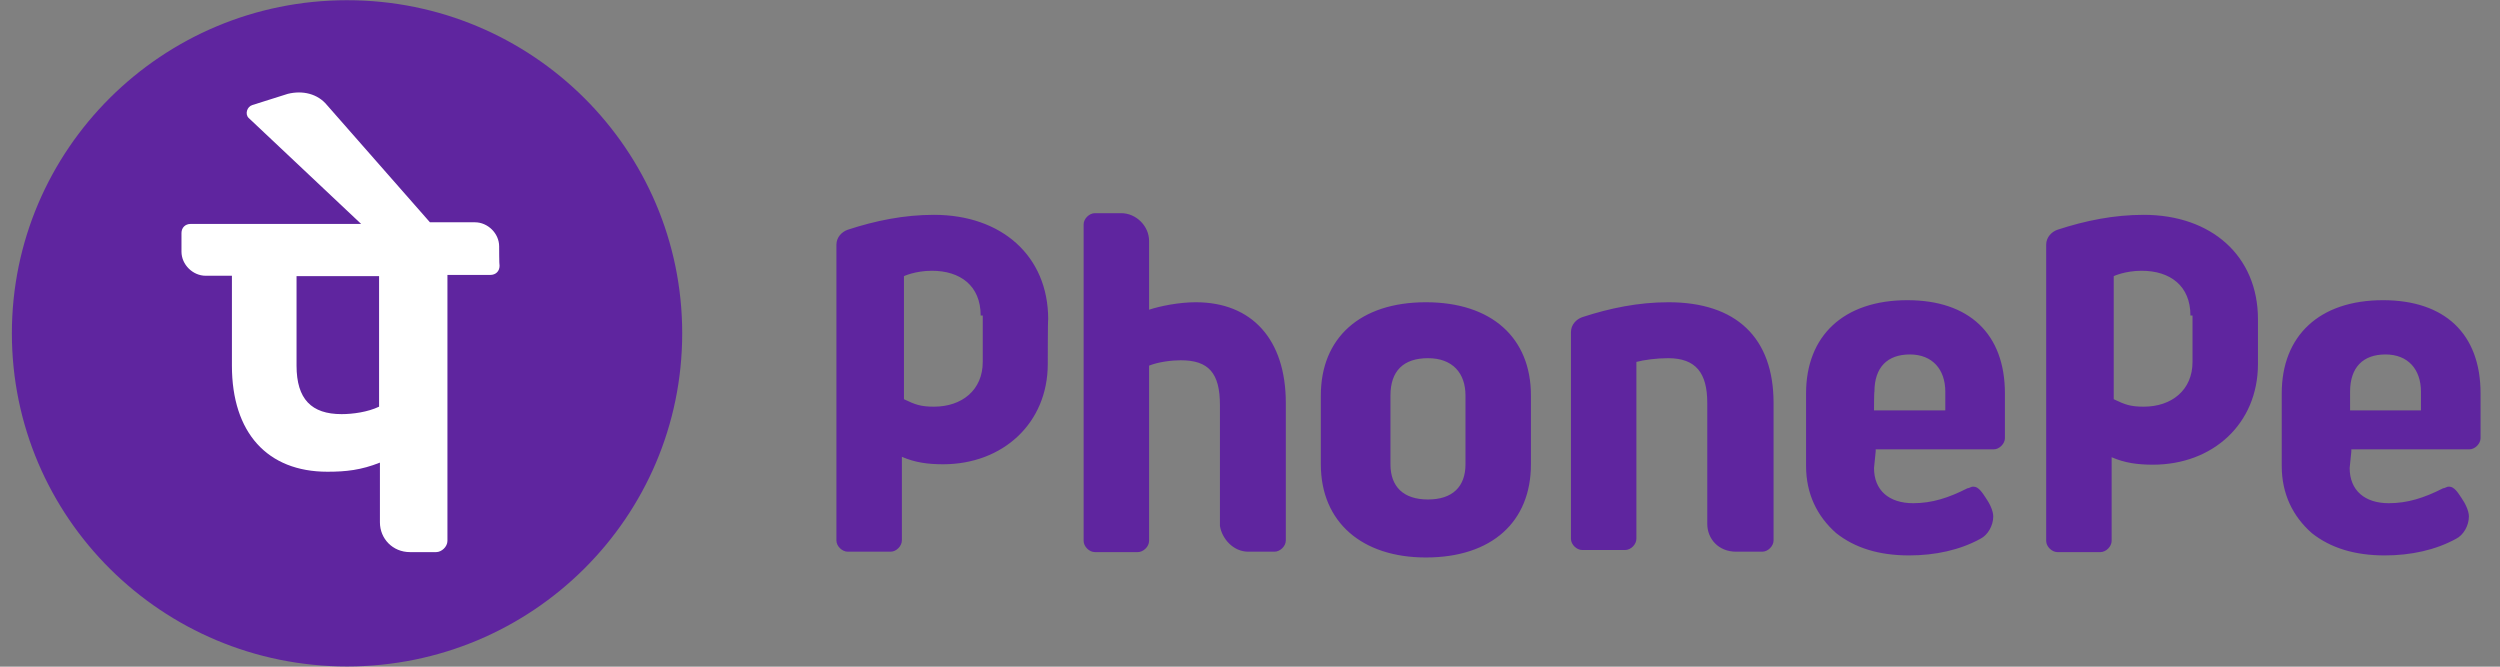 <svg width="120" height="32" viewBox="0 0 120 32" fill="none" xmlns="http://www.w3.org/2000/svg">
<rect x="0" y="0" width="120" height="32" fill="#808080" stroke="none"/>
<path d="M16.658 31.99C25.543 31.99 32.746 24.831 32.746 16C32.746 7.169 25.543 0.01 16.658 0.01C7.773 0.01 0.57 7.169 0.57 16C0.57 24.831 7.773 31.99 16.658 31.99Z" fill="#5F259F"/>
<path d="M81.949 25.148V19.341C81.949 17.909 81.409 17.193 80.068 17.193C79.528 17.193 78.908 17.273 78.547 17.372V25.864C78.547 26.123 78.287 26.401 78.007 26.401H75.946C75.686 26.401 75.406 26.143 75.406 25.864V15.94C75.406 15.582 75.666 15.324 75.946 15.224C77.287 14.787 78.647 14.508 80.088 14.508C83.33 14.508 85.131 16.199 85.131 19.341V25.944C85.131 26.203 84.871 26.481 84.59 26.481H83.33C82.489 26.481 81.949 25.864 81.949 25.148ZM90.033 21.668L89.953 22.464C89.953 23.538 90.673 24.154 91.834 24.154C92.734 24.154 93.535 23.896 94.435 23.438C94.515 23.438 94.615 23.359 94.695 23.359C94.876 23.359 94.956 23.438 95.055 23.538C95.136 23.617 95.316 23.896 95.316 23.896C95.496 24.154 95.676 24.512 95.676 24.791C95.676 25.228 95.416 25.686 95.055 25.864C94.075 26.401 92.894 26.66 91.634 26.66C90.193 26.66 89.033 26.302 88.132 25.586C87.232 24.791 86.691 23.717 86.691 22.364V18.884C86.691 16.119 88.492 14.409 91.554 14.409C94.515 14.409 96.236 16.02 96.236 18.884V21.032C96.236 21.29 95.976 21.569 95.696 21.569H90.033V21.668ZM89.953 19.699H93.375V18.804C93.375 17.73 92.754 17.014 91.674 17.014C90.593 17.014 89.973 17.631 89.973 18.804C89.953 18.804 89.953 19.699 89.953 19.699ZM112.864 21.668L112.784 22.464C112.784 23.538 113.505 24.154 114.665 24.154C115.566 24.154 116.366 23.896 117.267 23.438C117.347 23.438 117.447 23.359 117.527 23.359C117.707 23.359 117.787 23.438 117.887 23.538C117.967 23.617 118.147 23.896 118.147 23.896C118.327 24.154 118.507 24.512 118.507 24.791C118.507 25.228 118.247 25.686 117.887 25.864C116.906 26.401 115.726 26.66 114.465 26.66C113.024 26.66 111.864 26.302 110.963 25.586C110.063 24.791 109.523 23.717 109.523 22.364V18.884C109.523 16.119 111.324 14.409 114.385 14.409C117.347 14.409 119.067 16.02 119.067 18.884V21.032C119.067 21.29 118.807 21.569 118.527 21.569H112.864V21.668ZM112.784 19.699H116.206V18.804C116.206 17.73 115.586 17.014 114.505 17.014C113.425 17.014 112.804 17.631 112.804 18.804V19.699H112.784ZM59.918 26.481H61.179C61.439 26.481 61.719 26.223 61.719 25.944V19.341C61.719 16.298 60.098 14.508 57.397 14.508C56.597 14.508 55.696 14.687 55.156 14.866V11.565C55.156 10.849 54.535 10.232 53.815 10.232H52.555C52.294 10.232 52.014 10.491 52.014 10.769V25.964C52.014 26.223 52.274 26.501 52.555 26.501H54.616C54.876 26.501 55.156 26.242 55.156 25.964V17.551C55.596 17.372 56.236 17.293 56.677 17.293C58.017 17.293 58.557 17.909 58.557 19.441V25.248C58.658 25.864 59.198 26.481 59.918 26.481ZM73.485 18.983V22.285C73.485 25.049 71.604 26.759 68.442 26.759C65.381 26.759 63.4 25.069 63.4 22.285V18.983C63.4 16.219 65.281 14.508 68.442 14.508C71.604 14.508 73.485 16.219 73.485 18.983ZM70.343 18.983C70.343 17.909 69.723 17.193 68.543 17.193C67.362 17.193 66.742 17.81 66.742 18.983V22.285C66.742 23.359 67.362 23.975 68.543 23.975C69.723 23.975 70.343 23.359 70.343 22.285V18.983ZM50.293 17.472C50.293 20.316 48.132 22.285 45.271 22.285C44.551 22.285 43.93 22.205 43.29 21.927V25.944C43.29 26.203 43.03 26.481 42.75 26.481H40.689C40.429 26.481 40.148 26.223 40.148 25.944V11.744C40.148 11.386 40.409 11.127 40.689 11.028C42.029 10.59 43.39 10.312 44.831 10.312C48.072 10.312 50.313 12.281 50.313 15.324C50.293 15.324 50.293 17.472 50.293 17.472ZM47.072 15.145C47.072 13.713 46.091 12.997 44.731 12.997C43.93 12.997 43.39 13.255 43.39 13.255V19.162C43.93 19.421 44.19 19.52 44.831 19.52C46.171 19.52 47.172 18.725 47.172 17.372V15.145H47.072ZM108.382 17.472C108.382 20.336 106.221 22.305 103.34 22.305C102.619 22.305 101.999 22.225 101.359 21.947V25.964C101.359 26.223 101.099 26.501 100.818 26.501H98.757C98.497 26.501 98.217 26.242 98.217 25.964V11.744C98.217 11.386 98.477 11.127 98.757 11.028C100.098 10.59 101.459 10.312 102.899 10.312C106.141 10.312 108.382 12.281 108.382 15.324V17.472ZM105.141 15.145C105.141 13.713 104.16 12.997 102.799 12.997C101.999 12.997 101.459 13.255 101.459 13.255V19.162C101.999 19.421 102.259 19.52 102.899 19.52C104.24 19.52 105.241 18.725 105.241 17.372V15.145H105.141Z" fill="#5F259F"/>
<path d="M23.959 11.823C23.959 11.207 23.418 10.67 22.798 10.67H20.637L15.694 5.042C15.254 4.505 14.534 4.326 13.813 4.505L12.113 5.042C11.852 5.121 11.752 5.479 11.932 5.658L17.335 10.749H9.151C8.891 10.749 8.711 10.928 8.711 11.187V12.082C8.711 12.698 9.251 13.236 9.872 13.236H11.132V17.551C11.132 20.773 12.833 22.643 15.714 22.643C16.615 22.643 17.335 22.563 18.236 22.205V25.069C18.236 25.864 18.856 26.501 19.676 26.501H20.937C21.197 26.501 21.477 26.242 21.477 25.964V13.196H23.538C23.798 13.196 23.979 13.017 23.979 12.758C23.959 12.718 23.959 11.823 23.959 11.823ZM18.196 19.52C17.655 19.779 16.935 19.878 16.395 19.878C14.954 19.878 14.234 19.162 14.234 17.551V13.255H18.196V19.52Z" fill="white"/>
</svg>
